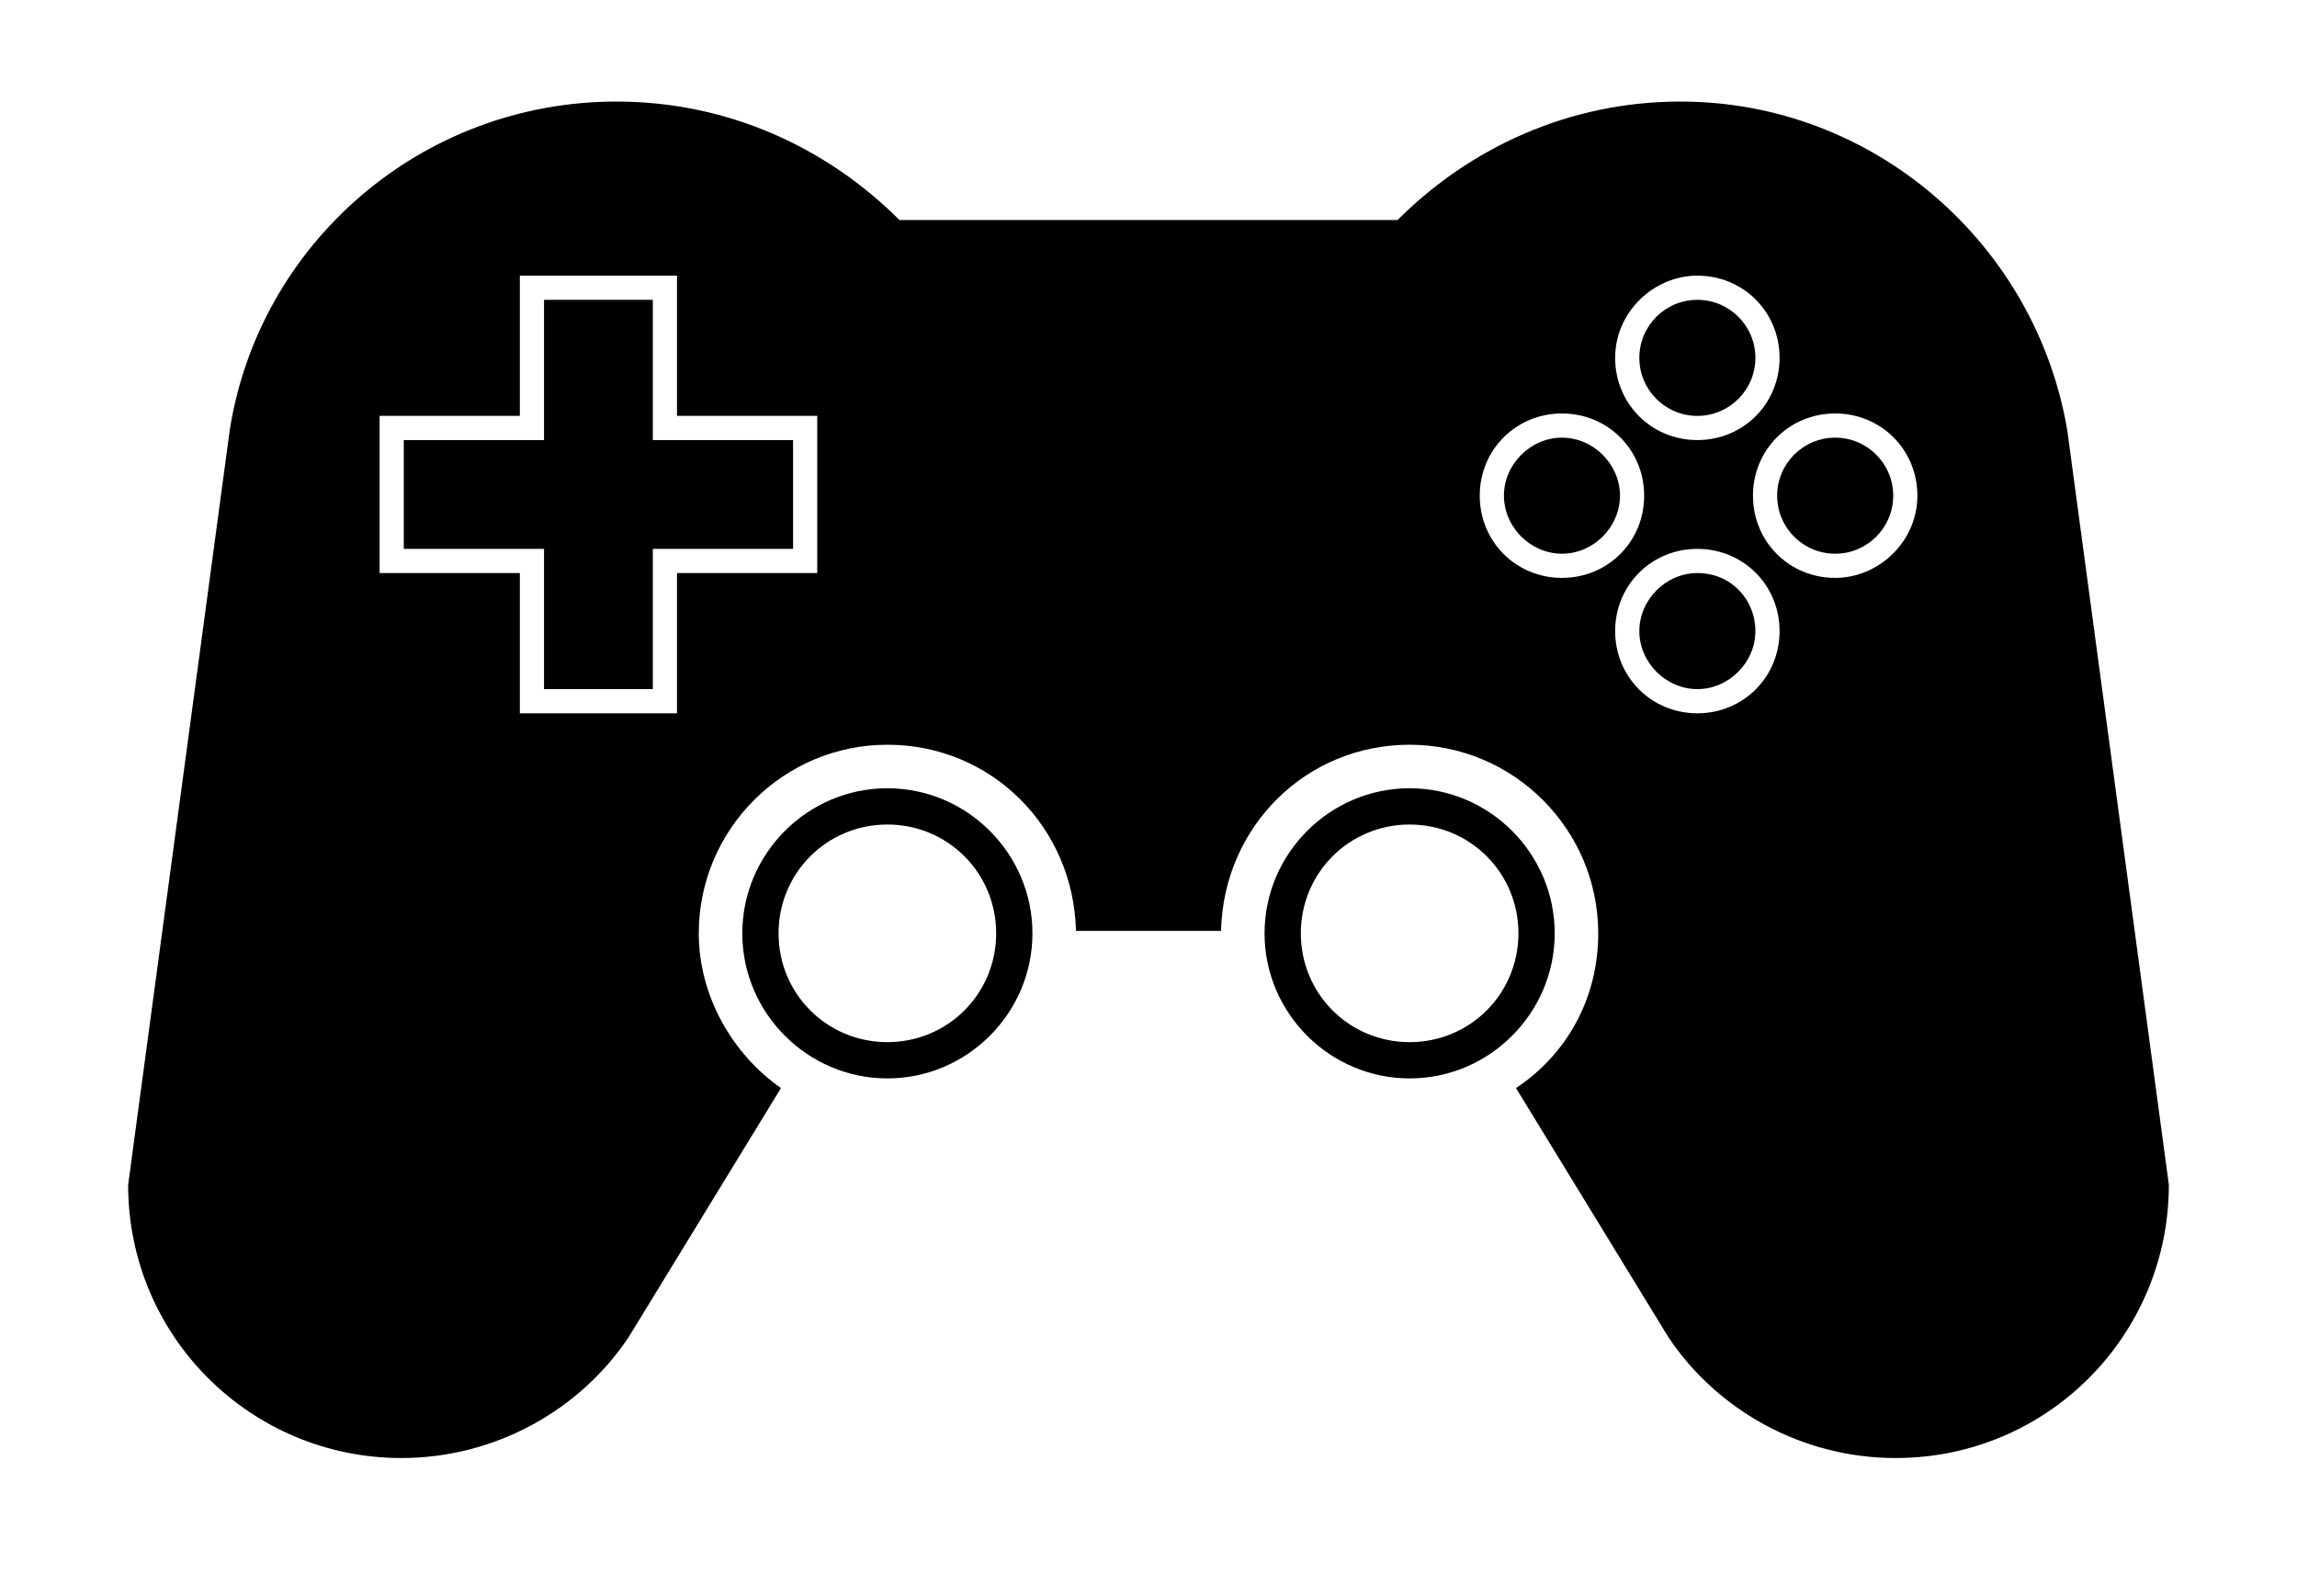 <?xml version="1.0" encoding="utf-8"?>
<!-- Generator: Adobe Illustrator 24.1.0, SVG Export Plug-In . SVG Version: 6.00 Build 0)  -->
<svg version="1.1" id="Layer_1" xmlns="http://www.w3.org/2000/svg" xmlns:xlink="http://www.w3.org/1999/xlink" x="0px" y="0px"
	 viewBox="0 0 95 66" style="enable-background:new 0 0 95 66;" xml:space="preserve">
<g>
	<path d="M70.2,23.7c-1.3,0-2.4,1.1-2.4,2.4c0,1.3,1.1,2.4,2.4,2.4c1.3,0,2.4-1.1,2.4-2.4C72.6,24.8,71.6,23.7,70.2,23.7z"/>
	<path d="M64.6,18.1c-1.3,0-2.4,1.1-2.4,2.4s1.1,2.4,2.4,2.4c1.3,0,2.4-1.1,2.4-2.4S65.9,18.1,64.6,18.1z"/>
	<circle cx="70.2" cy="14.8" r="2.4"/>
	<path d="M85.5,17.8L85.5,17.8L85.5,17.8c-1.3-7.7-8-13.6-16-13.6c-4.6,0-8.7,1.9-11.7,4.9H37.2c-3-3-7.1-4.9-11.7-4.9
		c-8.1,0-14.8,5.9-16,13.6h0l0,0L5.3,49c0,6.3,5.1,11.3,11.3,11.3c3.9,0,7.4-2,9.4-5h0L32.3,45c-2-1.4-3.4-3.8-3.4-6.4
		c0-4.3,3.5-7.8,7.8-7.8c4.3,0,7.7,3.4,7.8,7.7h6c0.1-4.3,3.5-7.7,7.8-7.7c4.3,0,7.8,3.5,7.8,7.8c0,2.7-1.3,5-3.4,6.4L69,55.3h0
		c2,3,5.5,5,9.4,5c6.3,0,11.3-5.1,11.3-11.3L85.5,17.8z M33.8,23.7H28v5.8h-6.5v-5.8h-5.8v-6.5h5.8v-5.8H28v5.8h5.8V23.7z
		 M70.2,11.4c1.9,0,3.4,1.5,3.4,3.4s-1.5,3.4-3.4,3.4s-3.4-1.5-3.4-3.4S68.4,11.4,70.2,11.4z M64.6,23.9c-1.9,0-3.4-1.5-3.4-3.4
		s1.5-3.4,3.4-3.4c1.9,0,3.4,1.5,3.4,3.4S66.5,23.9,64.6,23.9z M70.2,29.5c-1.9,0-3.4-1.5-3.4-3.4s1.5-3.4,3.4-3.4s3.4,1.5,3.4,3.4
		S72.1,29.5,70.2,29.5z M75.9,23.9c-1.9,0-3.4-1.5-3.4-3.4s1.5-3.4,3.4-3.4s3.4,1.5,3.4,3.4S77.7,23.9,75.9,23.9z"/>
	<circle cx="75.9" cy="20.5" r="2.4"/>
	<polygon points="27,12.4 22.5,12.4 22.5,18.2 16.7,18.2 16.7,22.7 22.5,22.7 22.5,28.5 27,28.5 27,22.7 32.8,22.7 32.8,18.2 
		27,18.2 	"/>
	<path d="M58.3,32.6c-3.3,0-6,2.7-6,6s2.7,6,6,6c3.3,0,6-2.7,6-6S61.6,32.6,58.3,32.6z M58.3,43.1c-2.5,0-4.5-2-4.5-4.5
		s2-4.5,4.5-4.5s4.5,2,4.5,4.5S60.8,43.1,58.3,43.1z"/>
	<path d="M36.7,32.6c-3.3,0-6,2.7-6,6s2.7,6,6,6c3.3,0,6-2.7,6-6S40,32.6,36.7,32.6z M36.7,43.1c-2.5,0-4.5-2-4.5-4.5s2-4.5,4.5-4.5
		s4.5,2,4.5,4.5S39.2,43.1,36.7,43.1z"/>
</g>
</svg>

